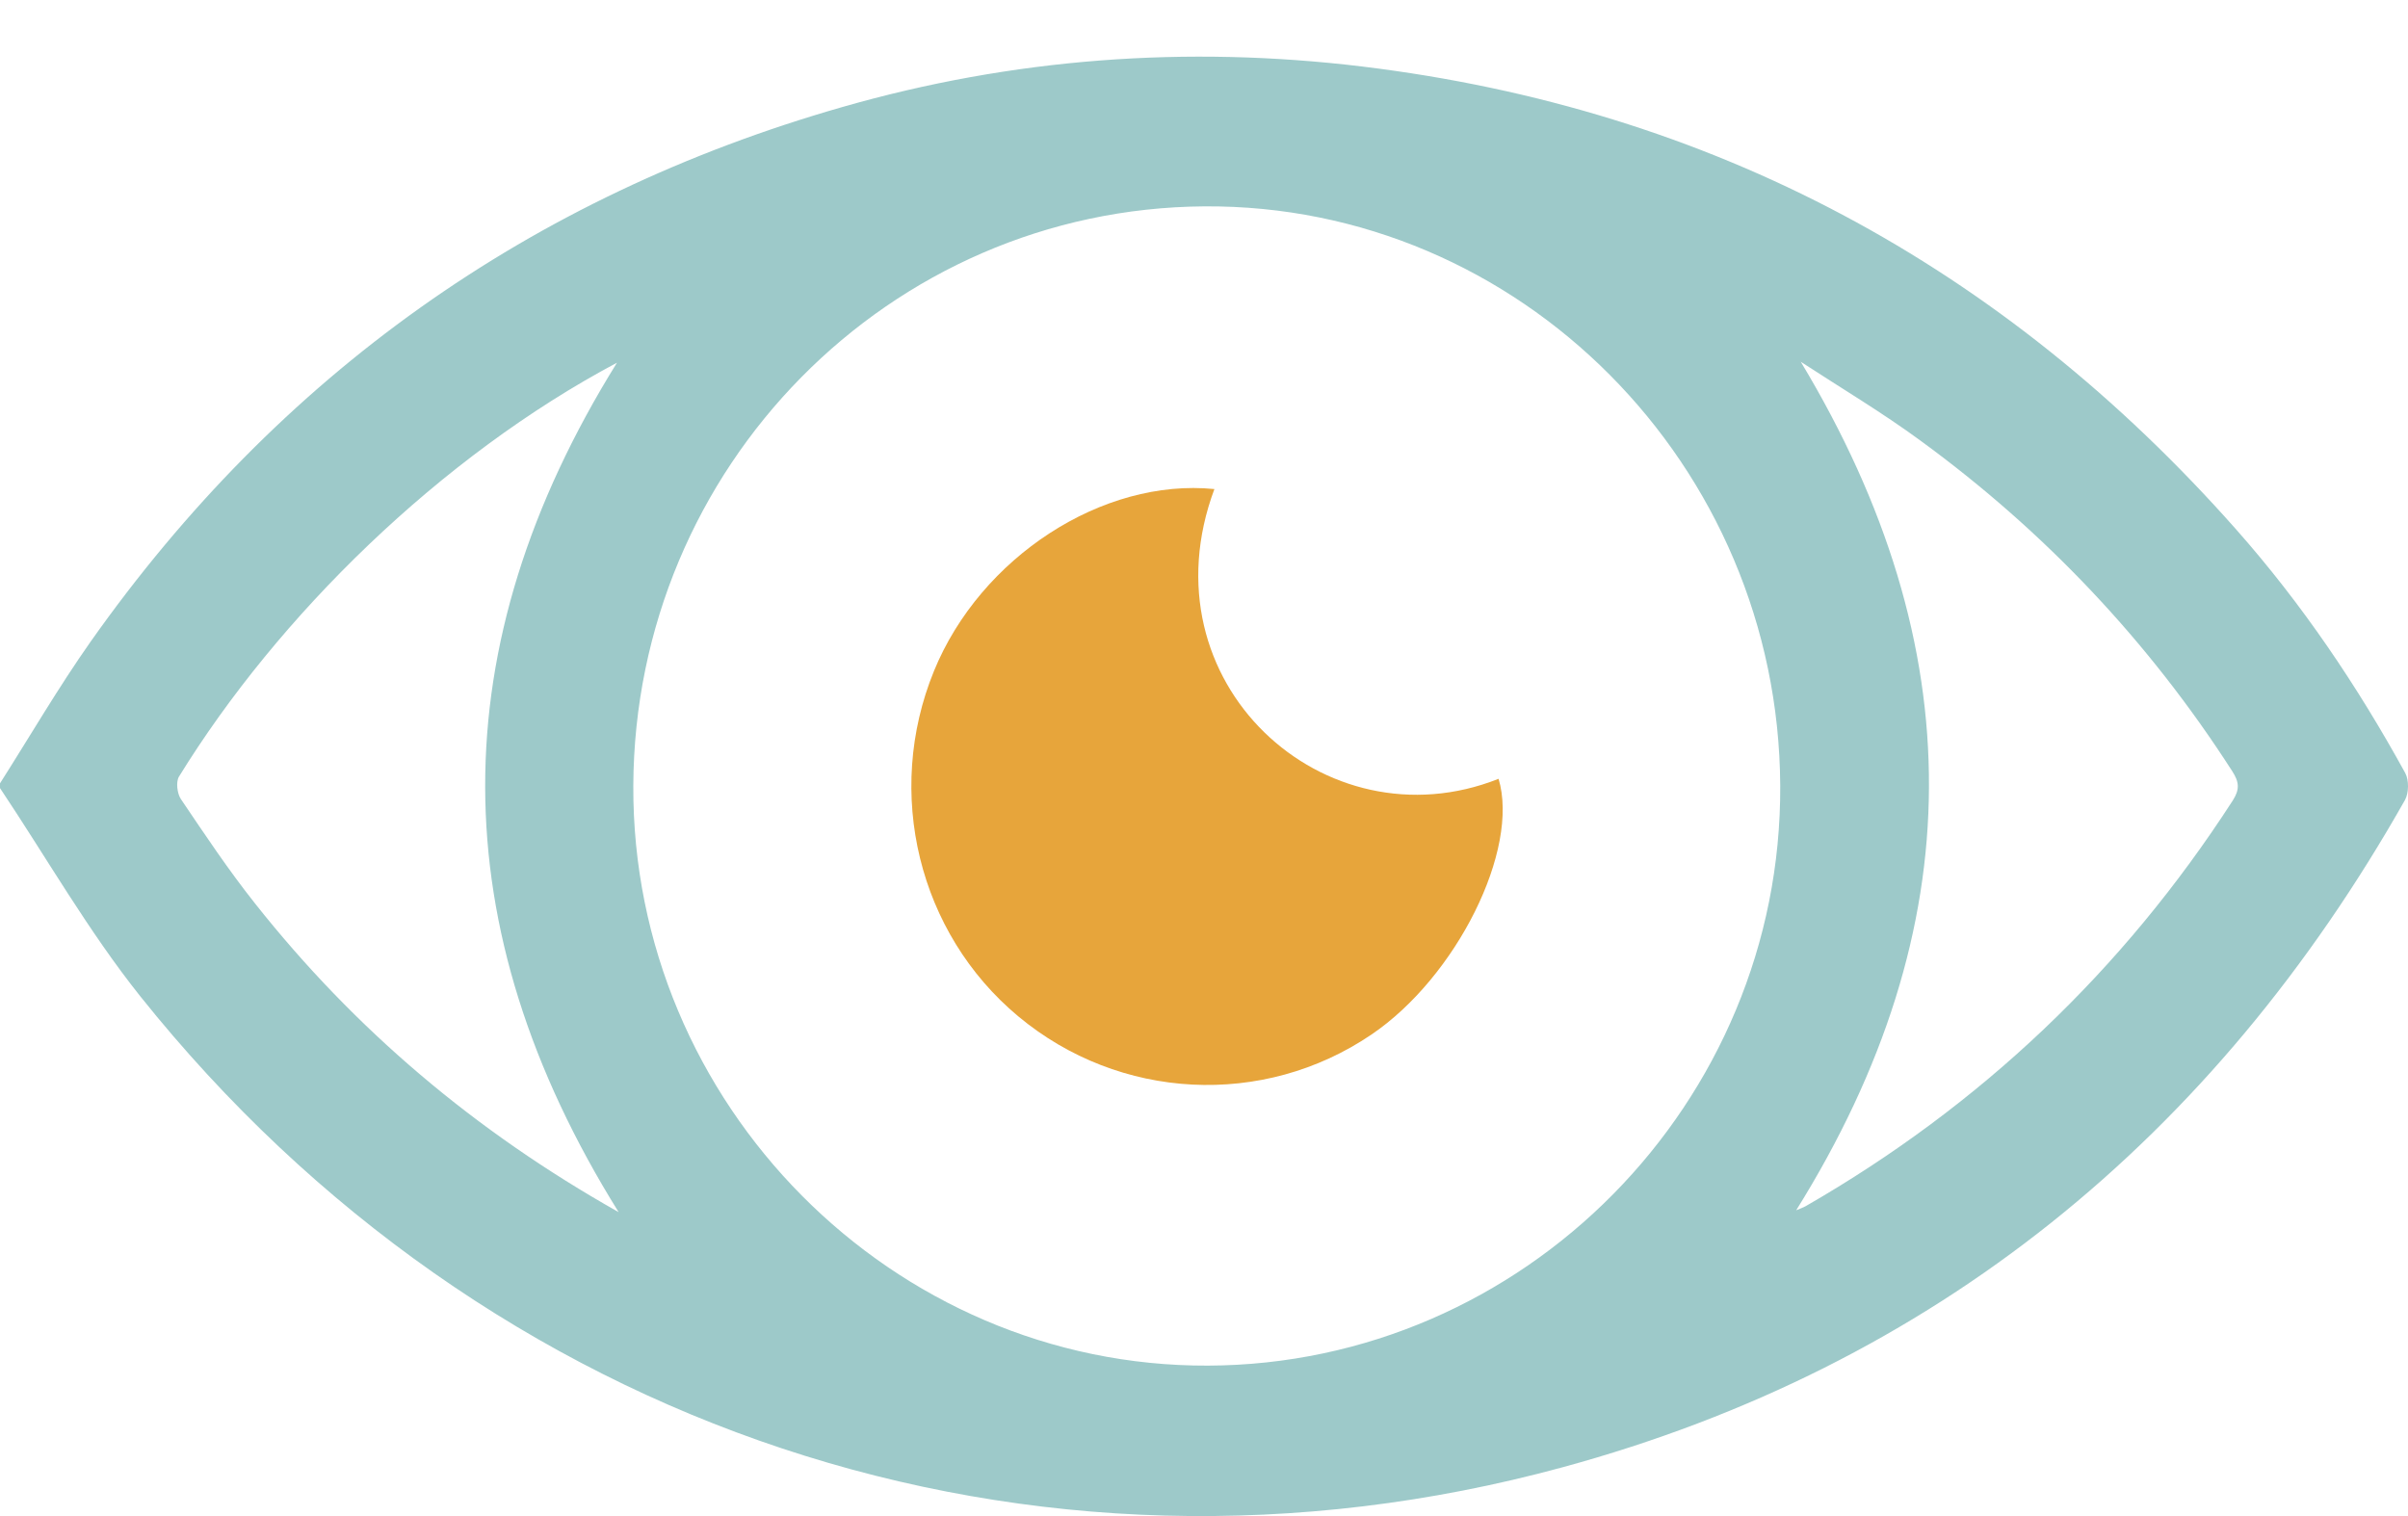 <svg width="27" height="17" viewBox="0 0 27 17" fill="none" xmlns="http://www.w3.org/2000/svg">
<path d="M0 8.784C0.337 8.254 0.655 7.708 1.016 7.195C3.13 4.201 5.947 2.203 9.442 1.201C11.35 0.653 13.301 0.507 15.275 0.746C19.191 1.222 22.452 2.972 25.076 5.94C25.812 6.772 26.433 7.692 26.969 8.668C27.012 8.746 27.01 8.892 26.966 8.971C24.822 12.761 21.692 15.317 17.52 16.453C11.563 18.074 5.455 16.028 1.574 11.173C0.991 10.442 0.522 9.618 0 8.837C0 8.82 0 8.801 0 8.784V8.784ZM19.961 8.808C19.942 5.212 17.036 2.29 13.504 2.314C9.972 2.339 7.117 5.236 7.101 8.81C7.085 12.38 10.005 15.326 13.545 15.313C17.087 15.299 19.98 12.367 19.961 8.809V8.808ZM6.936 13.591C4.946 10.397 4.943 7.244 6.918 4.067C4.94 5.118 3.12 6.902 2.007 8.708C1.971 8.766 1.986 8.898 2.028 8.96C2.296 9.357 2.562 9.756 2.859 10.13C3.978 11.544 5.326 12.685 6.935 13.591H6.936ZM20.191 4.056C22.118 7.256 22.115 10.404 20.14 13.571C20.191 13.55 20.222 13.539 20.25 13.523C22.206 12.397 23.802 10.885 25.034 8.978C25.115 8.852 25.108 8.77 25.029 8.647C24.092 7.189 22.923 5.955 21.531 4.939C21.1 4.623 20.639 4.349 20.192 4.057L20.191 4.056Z" fill="#9DC9C9"/>
<path d="M13.617 5.483C12.808 7.651 14.855 9.507 16.803 8.733C17.041 9.527 16.331 10.955 15.377 11.601C14.164 12.424 12.551 12.341 11.418 11.397C10.299 10.465 9.914 8.89 10.472 7.525C10.993 6.248 12.365 5.358 13.617 5.484V5.483Z" fill="#E7A53B"/>
</svg>
